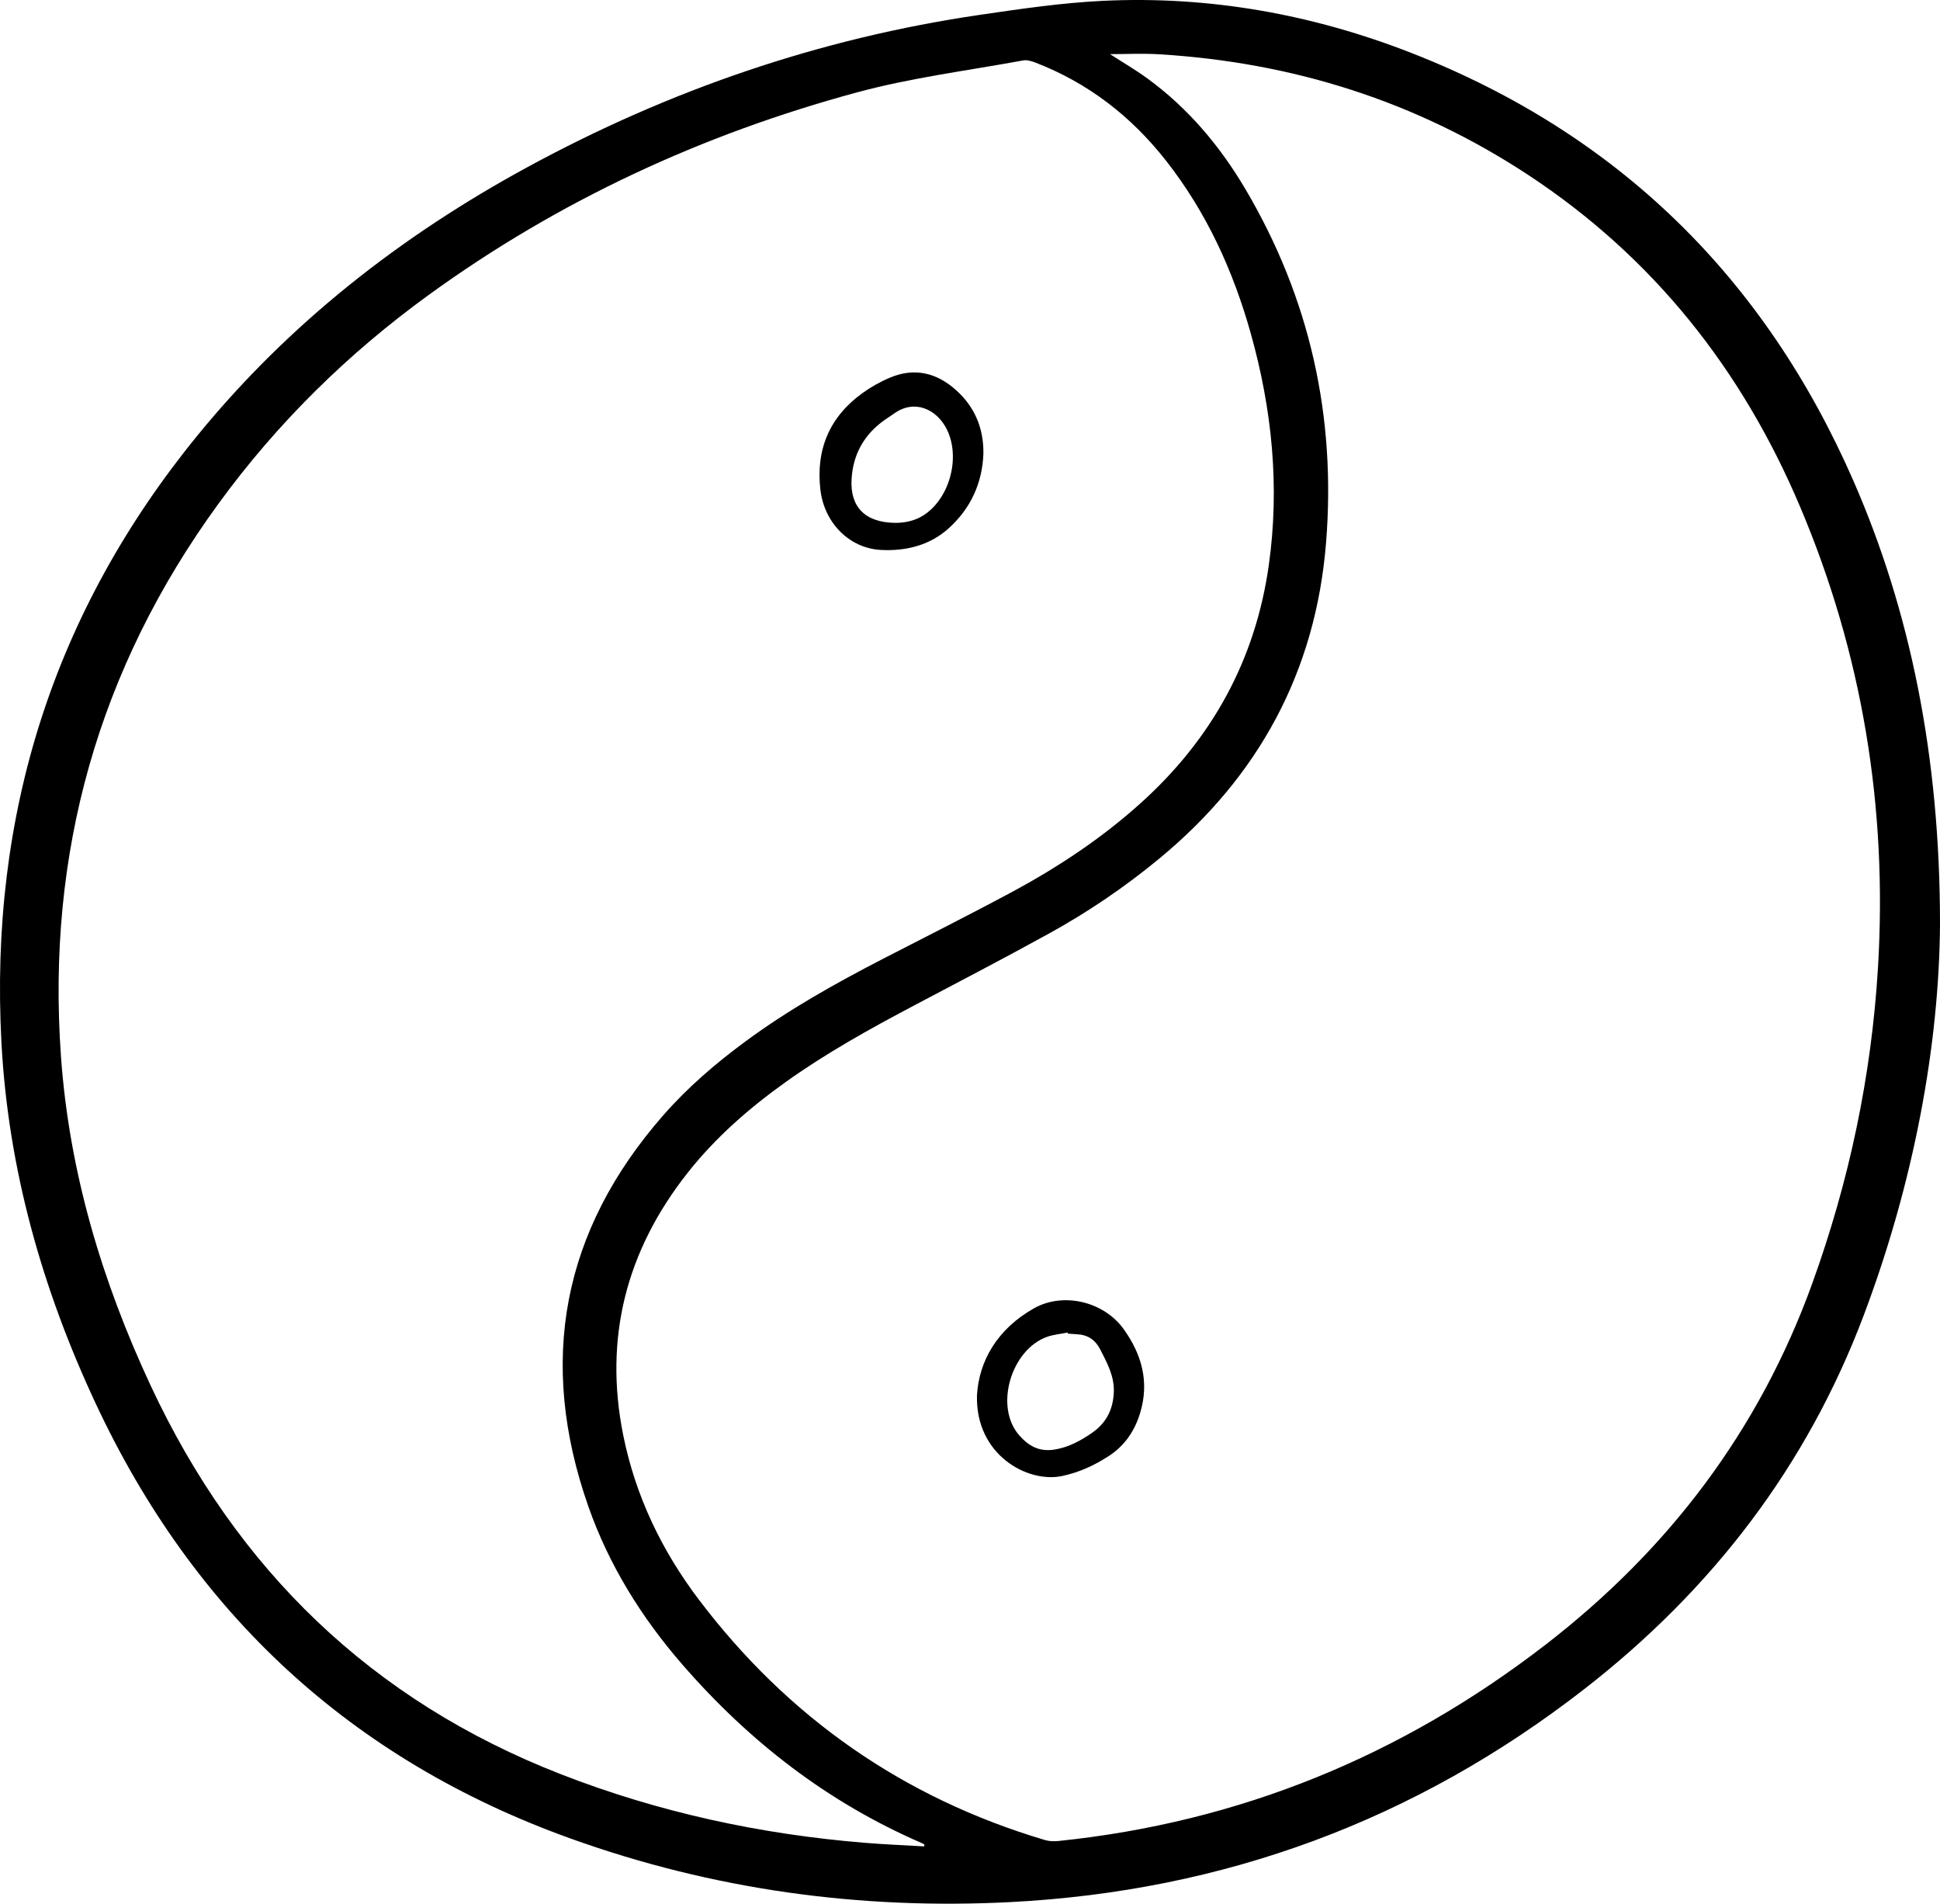 <svg width="211" height="207" viewBox="0 0 211 207" fill="none" xmlns="http://www.w3.org/2000/svg">
<g clip-path="url(#clip0_385_2569)">
<path d="M211 100.432C210.92 113.669 208.147 128.6 202.698 143.038C196.485 159.501 186.174 172.881 172.353 183.633C153.959 197.942 133.109 205.635 109.874 206.827C93.493 207.667 77.526 205.469 62.066 199.917C38.251 191.366 21.09 175.483 10.385 152.563C4.575 140.125 0.889 127.096 0.156 113.35C-1.162 88.603 5.816 66.489 21.548 47.263C31.492 35.111 43.631 25.642 57.368 18.173C72.8 9.784 89.175 4.164 106.563 1.616C111.001 0.966 115.463 0.308 119.935 0.092C131.529 -0.469 142.765 1.553 153.551 5.775C176.007 14.566 191.936 30.204 201.59 52.299C207.774 66.453 210.998 82.238 211 100.432V100.432ZM120.727 5.886C122.056 6.745 123.486 7.575 124.814 8.546C129.228 11.769 132.685 15.878 135.45 20.556C142.468 32.433 145.332 45.31 144.225 59.026C143.095 73.033 136.897 84.437 126.089 93.359C122.346 96.449 118.344 99.166 114.101 101.505C109.24 104.185 104.312 106.745 99.404 109.339C94.601 111.878 89.854 114.508 85.426 117.676C81.452 120.519 77.794 123.709 74.76 127.563C68.109 136.01 65.65 145.509 67.793 156.102C69.125 162.685 71.979 168.616 76.006 173.934C85.702 186.739 98.245 195.497 113.651 200.078C114.108 200.214 114.629 200.233 115.109 200.183C134.808 198.153 152.428 190.938 168.092 178.842C181.475 168.507 191.315 155.559 197.097 139.583C201.118 128.47 203.542 117.028 204.253 105.232C205.302 87.844 202.561 71.085 195.755 55.035C189.439 40.141 179.794 27.963 166.223 19.029C154.016 10.994 140.565 6.769 126.031 5.901C124.247 5.795 122.451 5.886 120.726 5.886L120.727 5.886ZM100.507 200.77C100.519 200.703 100.532 200.636 100.545 200.569C100.443 200.512 100.344 200.447 100.238 200.401C90.038 195.993 81.482 189.36 74.224 181.004C69.779 175.888 66.23 170.197 63.981 163.778C58.462 148.028 61.139 133.818 72.158 121.249C74.806 118.229 77.841 115.626 81.069 113.247C85.753 109.793 90.808 106.959 95.965 104.295C100.657 101.873 105.379 99.508 110.03 97.009C115.086 94.292 119.854 91.133 124.131 87.269C131.824 80.316 136.546 71.756 137.999 61.45C139.2 52.921 138.357 44.535 136.044 36.28C134.125 29.434 131.217 23.063 126.798 17.444C123.023 12.644 118.357 9.026 112.644 6.817C112.222 6.654 111.718 6.491 111.296 6.568C105.257 7.678 99.123 8.445 93.214 10.044C76.401 14.594 60.773 21.807 46.627 32.07C37.833 38.45 30.156 45.989 23.75 54.785C10.701 72.699 5.058 92.768 6.629 114.85C7.524 127.423 11.085 139.309 16.4 150.693C25.718 170.651 40.417 184.903 61.002 192.922C71.66 197.074 82.712 199.455 94.091 200.382C96.225 200.556 98.367 200.643 100.506 200.77L100.507 200.77Z" fill="black"/>
<path d="M106.257 151.757C106.458 148.01 108.471 144.492 112.479 142.25C115.685 140.458 120.078 141.546 122.211 144.52C124.19 147.279 125.016 150.26 124.016 153.606C123.431 155.565 122.345 157.177 120.621 158.305C119.043 159.339 117.357 160.114 115.488 160.502C111.76 161.275 106.105 158.21 106.257 151.757H106.257ZM116.147 145.015C116.139 144.976 116.131 144.936 116.122 144.897C115.381 145.045 114.611 145.108 113.905 145.354C110.004 146.712 108.088 152.932 110.867 156.085C111.906 157.264 113.054 157.862 114.621 157.631C116.203 157.398 117.555 156.649 118.834 155.757C120.355 154.696 121.081 153.188 121.143 151.345C121.2 149.639 120.422 148.211 119.676 146.754C119.121 145.67 118.293 145.131 117.105 145.081C116.786 145.067 116.467 145.037 116.147 145.015H116.147Z" fill="black"/>
<path d="M106.959 49.308C106.843 52.528 105.582 55.258 103.221 57.412C101.142 59.309 98.523 59.942 95.807 59.798C92.364 59.615 89.646 56.843 89.228 53.251C88.721 48.89 90.218 45.332 93.797 42.748C94.729 42.076 95.76 41.495 96.82 41.053C99.489 39.938 101.904 40.541 104.006 42.441C106.025 44.264 106.989 46.573 106.958 49.308H106.959ZM97.401 56.853C98.265 56.853 99.452 56.692 100.504 55.995C103.386 54.088 104.54 49.478 102.86 46.459C101.781 44.52 99.474 43.364 97.233 44.974C96.812 45.276 96.367 45.543 95.954 45.855C93.881 47.422 92.77 49.514 92.619 52.107C92.444 55.098 94.068 56.832 97.402 56.854L97.401 56.853Z" fill="black"/>
</g>
<defs>
<clipPath id="clip0_385_2569">
<rect width="211" height="207" fill="white"/>
</clipPath>
</defs>
</svg>

